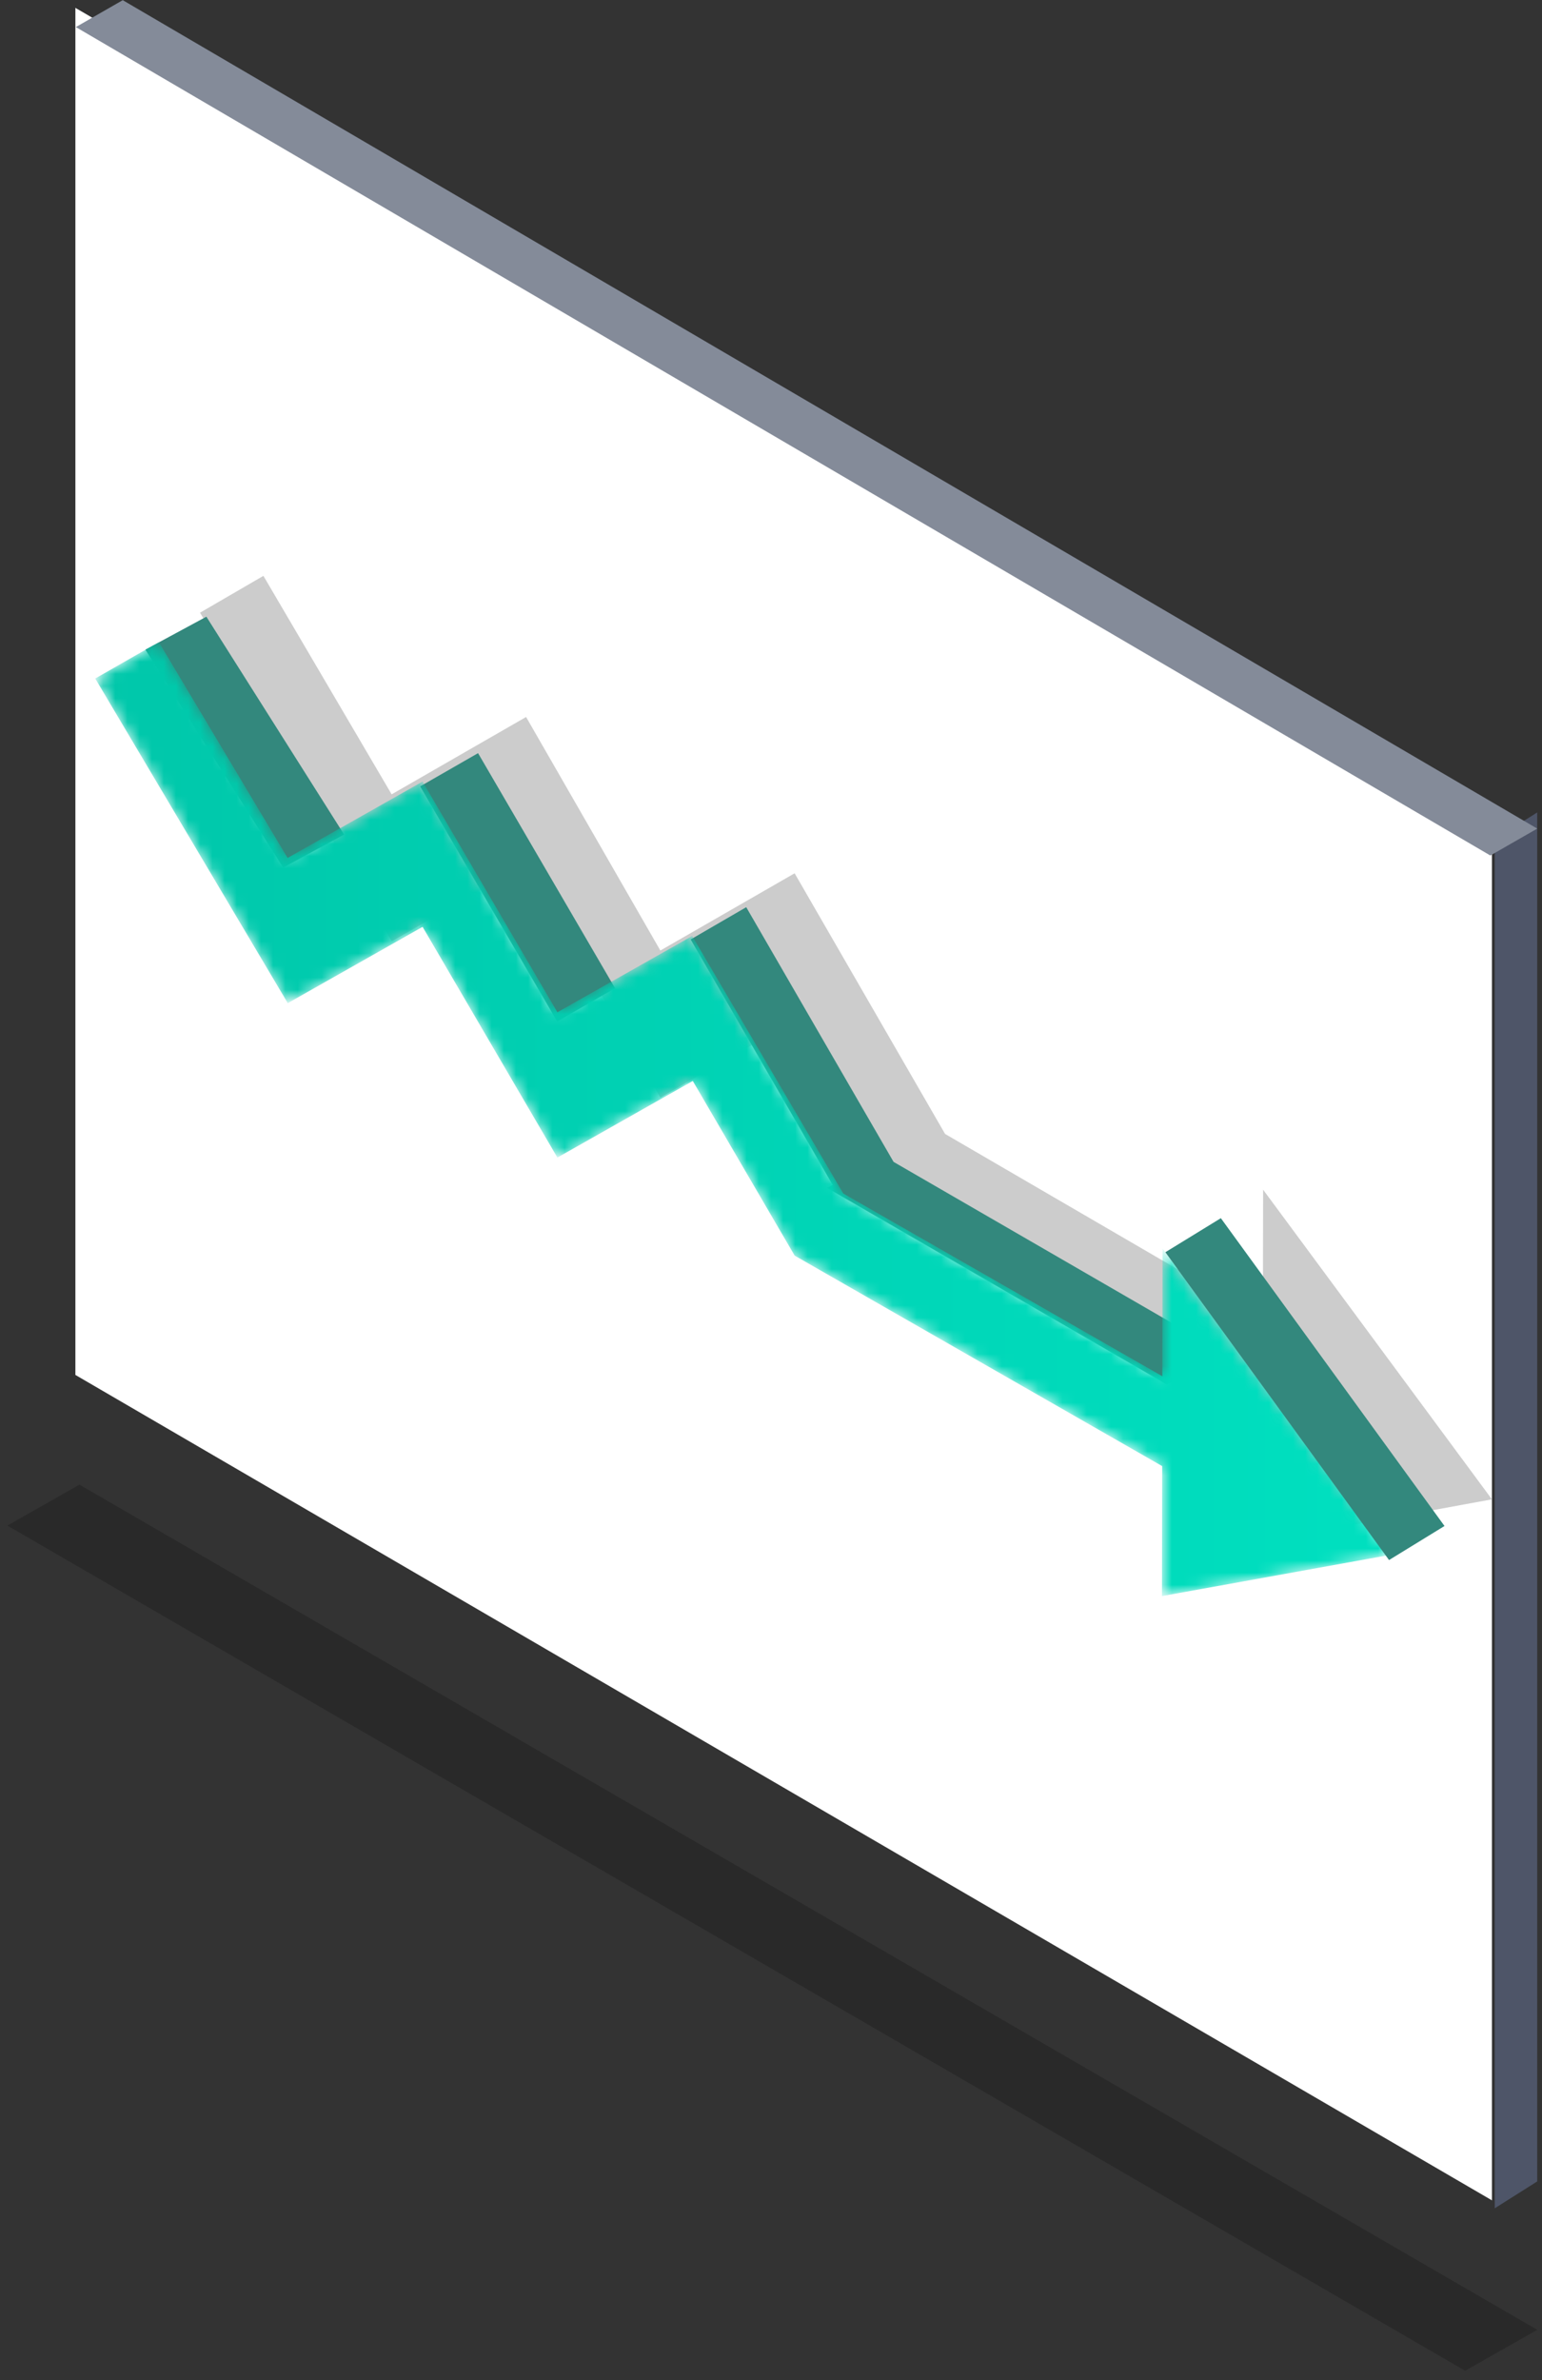<svg width="127" height="196" viewBox="0 0 127 196" fill="none" xmlns="http://www.w3.org/2000/svg">
<rect x="0" y="0" width="127" height="196" fill="#333333" stroke="none"/>
<path fill-rule="evenodd" clip-rule="evenodd" d="M116.667 67.97L0 0V112.575L116.667 180.545V67.97Z" transform="translate(6.209 0.647)" fill="white"/>
<path fill-rule="evenodd" clip-rule="evenodd" d="M0 2.21V114.944L3.497 112.734V0L0 2.21Z" transform="translate(123.11 66.901)" fill="#4E5568"/>
<path fill-rule="evenodd" clip-rule="evenodd" d="M3.863 0L0 2.215L116.499 70.435L120.361 68.22L3.863 0Z" transform="translate(6.247 0.014)" fill="#848B99"/>
<path opacity="0.2" fill-rule="evenodd" clip-rule="evenodd" d="M5.937 0L126 69.597L120.063 72.966L0 3.369L5.937 0Z" transform="translate(0.608 122.258)" fill="black"/>
<path fill-rule="evenodd" clip-rule="evenodd" d="M87.502 79.515L106.4 76.046L87.554 50.547L87.536 61.189L61.361 45.957L48.97 24.493L37.912 30.854L26.853 11.622L15.78 17.991L5.218 0L0 3.033L15.794 30.093L26.853 23.733L37.912 42.963L49.018 36.576L57.375 51.136L87.524 68.682L87.502 79.515Z" transform="translate(16.476 47.42)" fill="black" fill-opacity="0.2"/>
<path fill-rule="evenodd" clip-rule="evenodd" d="M32.586 16.192L4.602 0L0 2.648L27.984 18.84L32.586 16.192Z" transform="translate(68.128 95.178)" fill="#33887D"/>
<mask id="mask0" mask-type="alpha" maskUnits="userSpaceOnUse" x="68" y="95" width="33" height="20">
<path fill-rule="evenodd" clip-rule="evenodd" d="M32.586 16.192L4.602 0L0 2.648L27.984 18.84L32.586 16.192Z" transform="translate(68.128 95.178)" fill="white"/>
</mask>
<g mask="url(#mask0)">
</g>
<path fill-rule="evenodd" clip-rule="evenodd" d="M4.577 0L16.711 20.972L12.134 23.63L0 2.657L4.577 0Z" transform="translate(56.883 74.705)" fill="#33887D"/>
<path fill-rule="evenodd" clip-rule="evenodd" d="M4.77 0L16.054 19.358L11.285 22.096L0 2.738L4.77 0Z" transform="translate(34.603 62.02)" fill="#33887D"/>
<path fill-rule="evenodd" clip-rule="evenodd" d="M5.021 0L16.366 17.942L11.345 20.656L0 2.713L5.021 0Z" transform="translate(11.976 50.783)" fill="#33887D"/>
<mask id="mask1" mask-type="alpha" maskUnits="userSpaceOnUse" x="7" y="52" width="108" height="80">
<path fill-rule="evenodd" clip-rule="evenodd" d="M87.855 78.557L106.828 75.131L87.907 49.938L87.888 60.453L61.609 45.404L49.167 24.198L38.064 30.481L26.961 11.482L15.843 17.774L5.239 0L0 2.996L15.858 29.73L26.961 23.446L38.064 42.446L49.215 36.136L57.606 50.52L87.876 67.855L87.855 78.557Z" transform="translate(7.843 52.877)" fill="white"/>
</mask>
<g mask="url(#mask1)">
<path fill-rule="evenodd" clip-rule="evenodd" d="M87.855 78.557L106.828 75.131L87.907 49.938L87.888 60.453L61.609 45.404L49.167 24.198L38.064 30.481L26.961 11.482L15.843 17.774L5.239 0L0 2.996L15.858 29.73L26.961 23.446L38.064 42.446L49.215 36.136L57.606 50.52L87.876 67.855L87.855 78.557Z" transform="translate(7.843 52.877)" fill="url(#paint0_linear)"/>
</g>
<path fill-rule="evenodd" clip-rule="evenodd" d="M22.989 25.349L4.569 0L0 2.804L18.421 28.153L22.989 25.349Z" transform="translate(95.981 100.313)" fill="#33887D"/>
<defs>
<linearGradient id="paint0_linear" x2="1" gradientUnits="userSpaceOnUse" gradientTransform="translate(106.828 39.279) scale(106.828 78.557) rotate(180)">
<stop stop-color="#00E0C0"/>
<stop offset="1" stop-color="#00C7AA"/>
</linearGradient>
</defs>
</svg>
